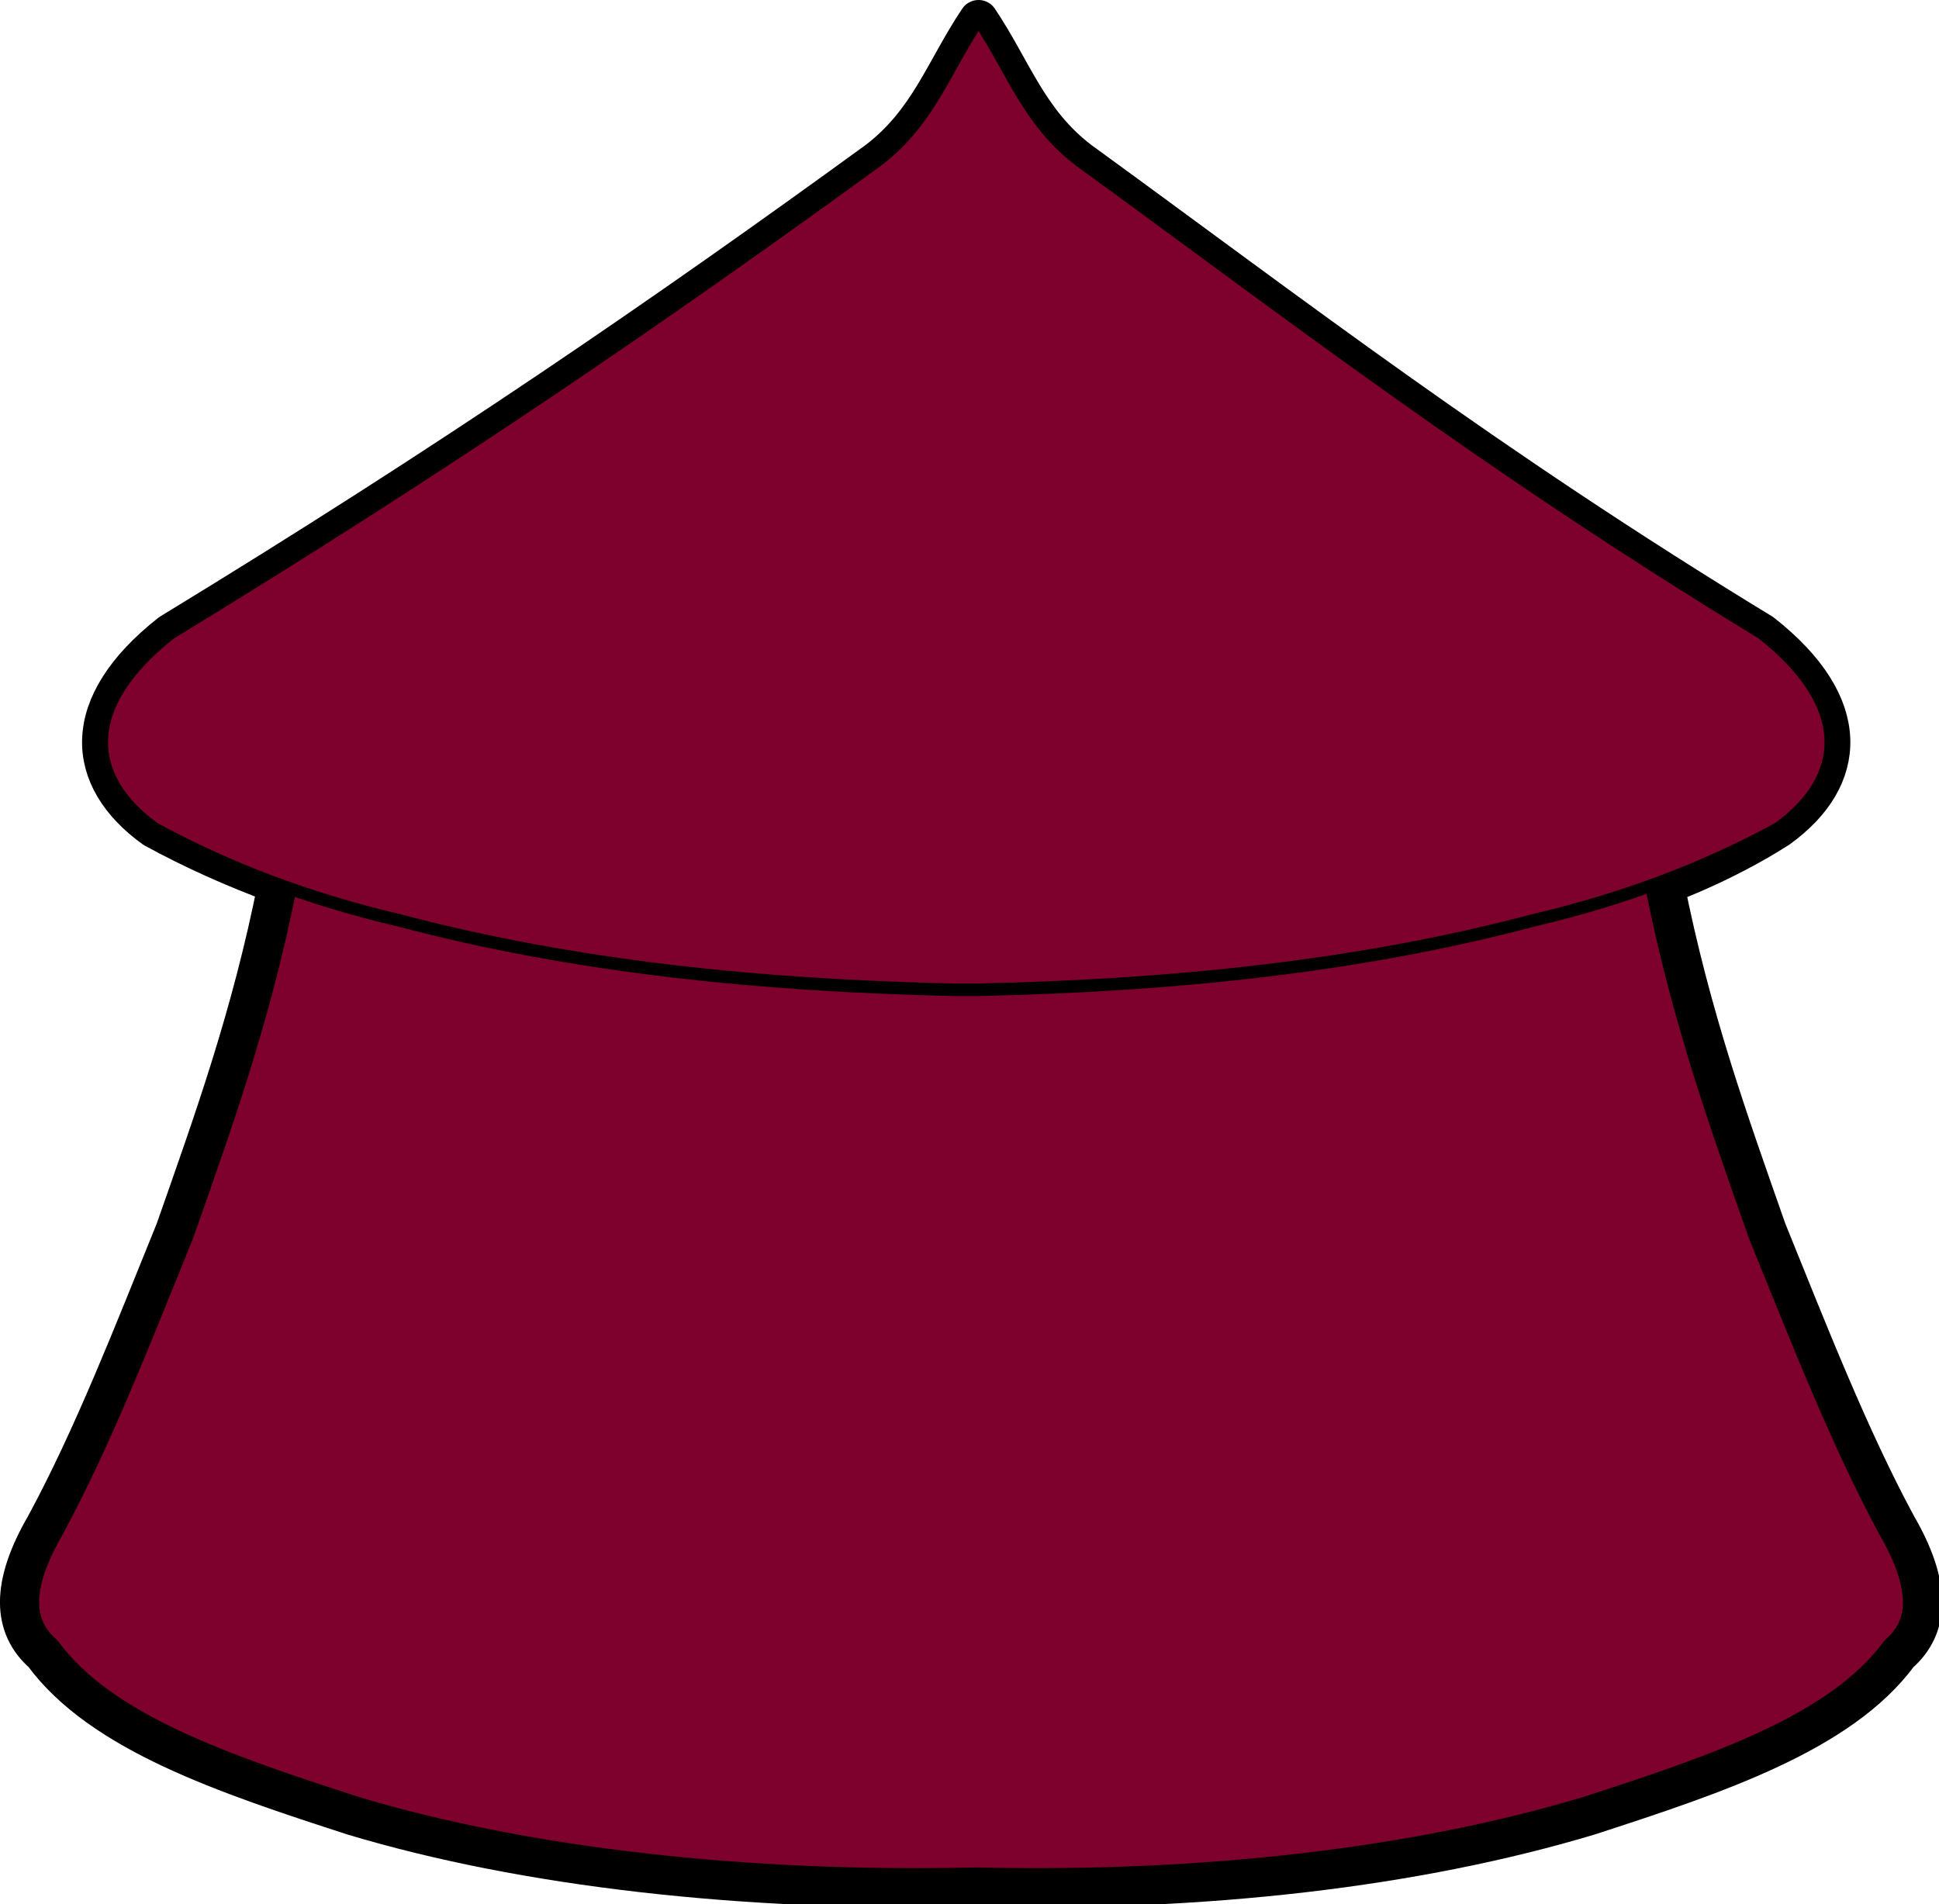 <?xml version="1.0" encoding="UTF-8" standalone="no"?>
<!-- Created with Inkscape (http://www.inkscape.org/) -->

<svg
   xmlns:dc="http://purl.org/dc/elements/1.1/"
   xmlns:cc="http://creativecommons.org/ns#"
   xmlns:rdf="http://www.w3.org/1999/02/22-rdf-syntax-ns#"
   xmlns:svg="http://www.w3.org/2000/svg"
   xmlns="http://www.w3.org/2000/svg"
   xmlns:sodipodi="http://sodipodi.sourceforge.net/DTD/sodipodi-0.dtd"
   xmlns:inkscape="http://www.inkscape.org/namespaces/inkscape"
   width="8.176mm"
   height="8.03mm"
   viewBox="0 0 8.176 8.03"
   version="1.1"
   id="svg835"
   inkscape:version="0.92.3 (2405546, 2018-03-11)"
   sodipodi:docname="Roundtop.svg">
  <defs
     id="defs829" />
  <sodipodi:namedview
     id="base"
     pagecolor="#ffffff"
     bordercolor="#666666"
     borderopacity="1.0"
     inkscape:pageopacity="0.0"
     inkscape:pageshadow="2"
     inkscape:zoom="0.35"
     inkscape:cx="-443.12034"
     inkscape:cy="-99.110772"
     inkscape:document-units="mm"
     inkscape:current-layer="layer1"
     showgrid="false"
     inkscape:window-width="1920"
     inkscape:window-height="1017"
     inkscape:window-x="-8"
     inkscape:window-y="-8"
     inkscape:window-maximized="1" />
  <g
     inkscape:label="Ebene 1"
     inkscape:groupmode="layer"
     id="layer1"
     transform="translate(-57.9,-114.58)">
    <g
       id="g3404-1"
       inkscape:label="BigTop"
       transform="matrix(0.265,0,0,0.265,57.9,114.58)">
      <path
         sodipodi:nodetypes="ccccccccccccccccccccc"
         inkscape:connector-curvature="0"
         id="path2804-3"
         d="m 15.57,0.312 c -0.54,0.805 -0.788,1.62 -1.611,2.246 -3.388,2.464 -6.832,4.828 -11.248,7.518 -1.46,1.149 -1.365,2.306 -0.262,3.104 0.622,0.34 1.283,0.637 1.977,0.891 h -0.01 c -0.422,2.128 -1.032,3.801 -1.629,5.506 -0.657,1.619 -1.301,3.281 -2.063,4.691 -0.564,0.97 -0.523,1.623 -0.039,2.047 0.926,1.258 2.891,1.916 4.934,2.578 2.726,0.82 6.24,1.219 9.9,1.135 3.66,0.084 7.037,-0.315 9.764,-1.135 2.043,-0.663 4.007,-1.32 4.934,-2.578 0.484,-0.424 0.525,-1.077 -0.039,-2.047 -0.761,-1.411 -1.408,-3.072 -2.064,-4.691 -0.597,-1.705 -1.205,-3.378 -1.627,-5.506 -0.071,0.041 0.917,-0.315 1.812,-0.891 1.103,-0.798 1.198,-1.955 -0.262,-3.104 -4.416,-2.689 -7.469,-5.054 -10.857,-7.518 -0.823,-0.626 -1.069,-1.441 -1.609,-2.246 z"
         style="fill:#7d002d;fill-opacity:1;stroke:#000000;stroke-width:0.624;stroke-linecap:butt;stroke-linejoin:round;stroke-miterlimit:4;stroke-dasharray:none;stroke-opacity:1" />
      <path
         sodipodi:nodetypes="cccccccccccc"
         inkscape:connector-curvature="0"
         id="path2770-0-0"
         d="m 15.57,0.312 c -0.54,0.805 -0.787,1.619 -1.611,2.245 -3.388,2.464 -6.831,4.829 -11.247,7.519 -1.46,1.149 -1.365,2.306 -0.262,3.104 1.176,0.644 2.48,1.133 3.912,1.468 2.772,0.735 5.743,1.035 8.821,1.102 h 0.384 c 3.078,-0.067 6.049,-0.367 8.821,-1.102 1.432,-0.335 2.736,-0.824 3.912,-1.468 1.103,-0.798 1.198,-1.955 -0.262,-3.104 -4.416,-2.689 -7.468,-5.055 -10.856,-7.519 -0.823,-0.626 -1.071,-1.44 -1.611,-2.245"
         style="fill:#7d002d;fill-opacity:1;stroke:#000000;stroke-width:0.2;stroke-linecap:butt;stroke-linejoin:miter;stroke-miterlimit:4;stroke-dasharray:none;stroke-opacity:1" />
    </g>
  </g>
</svg>
